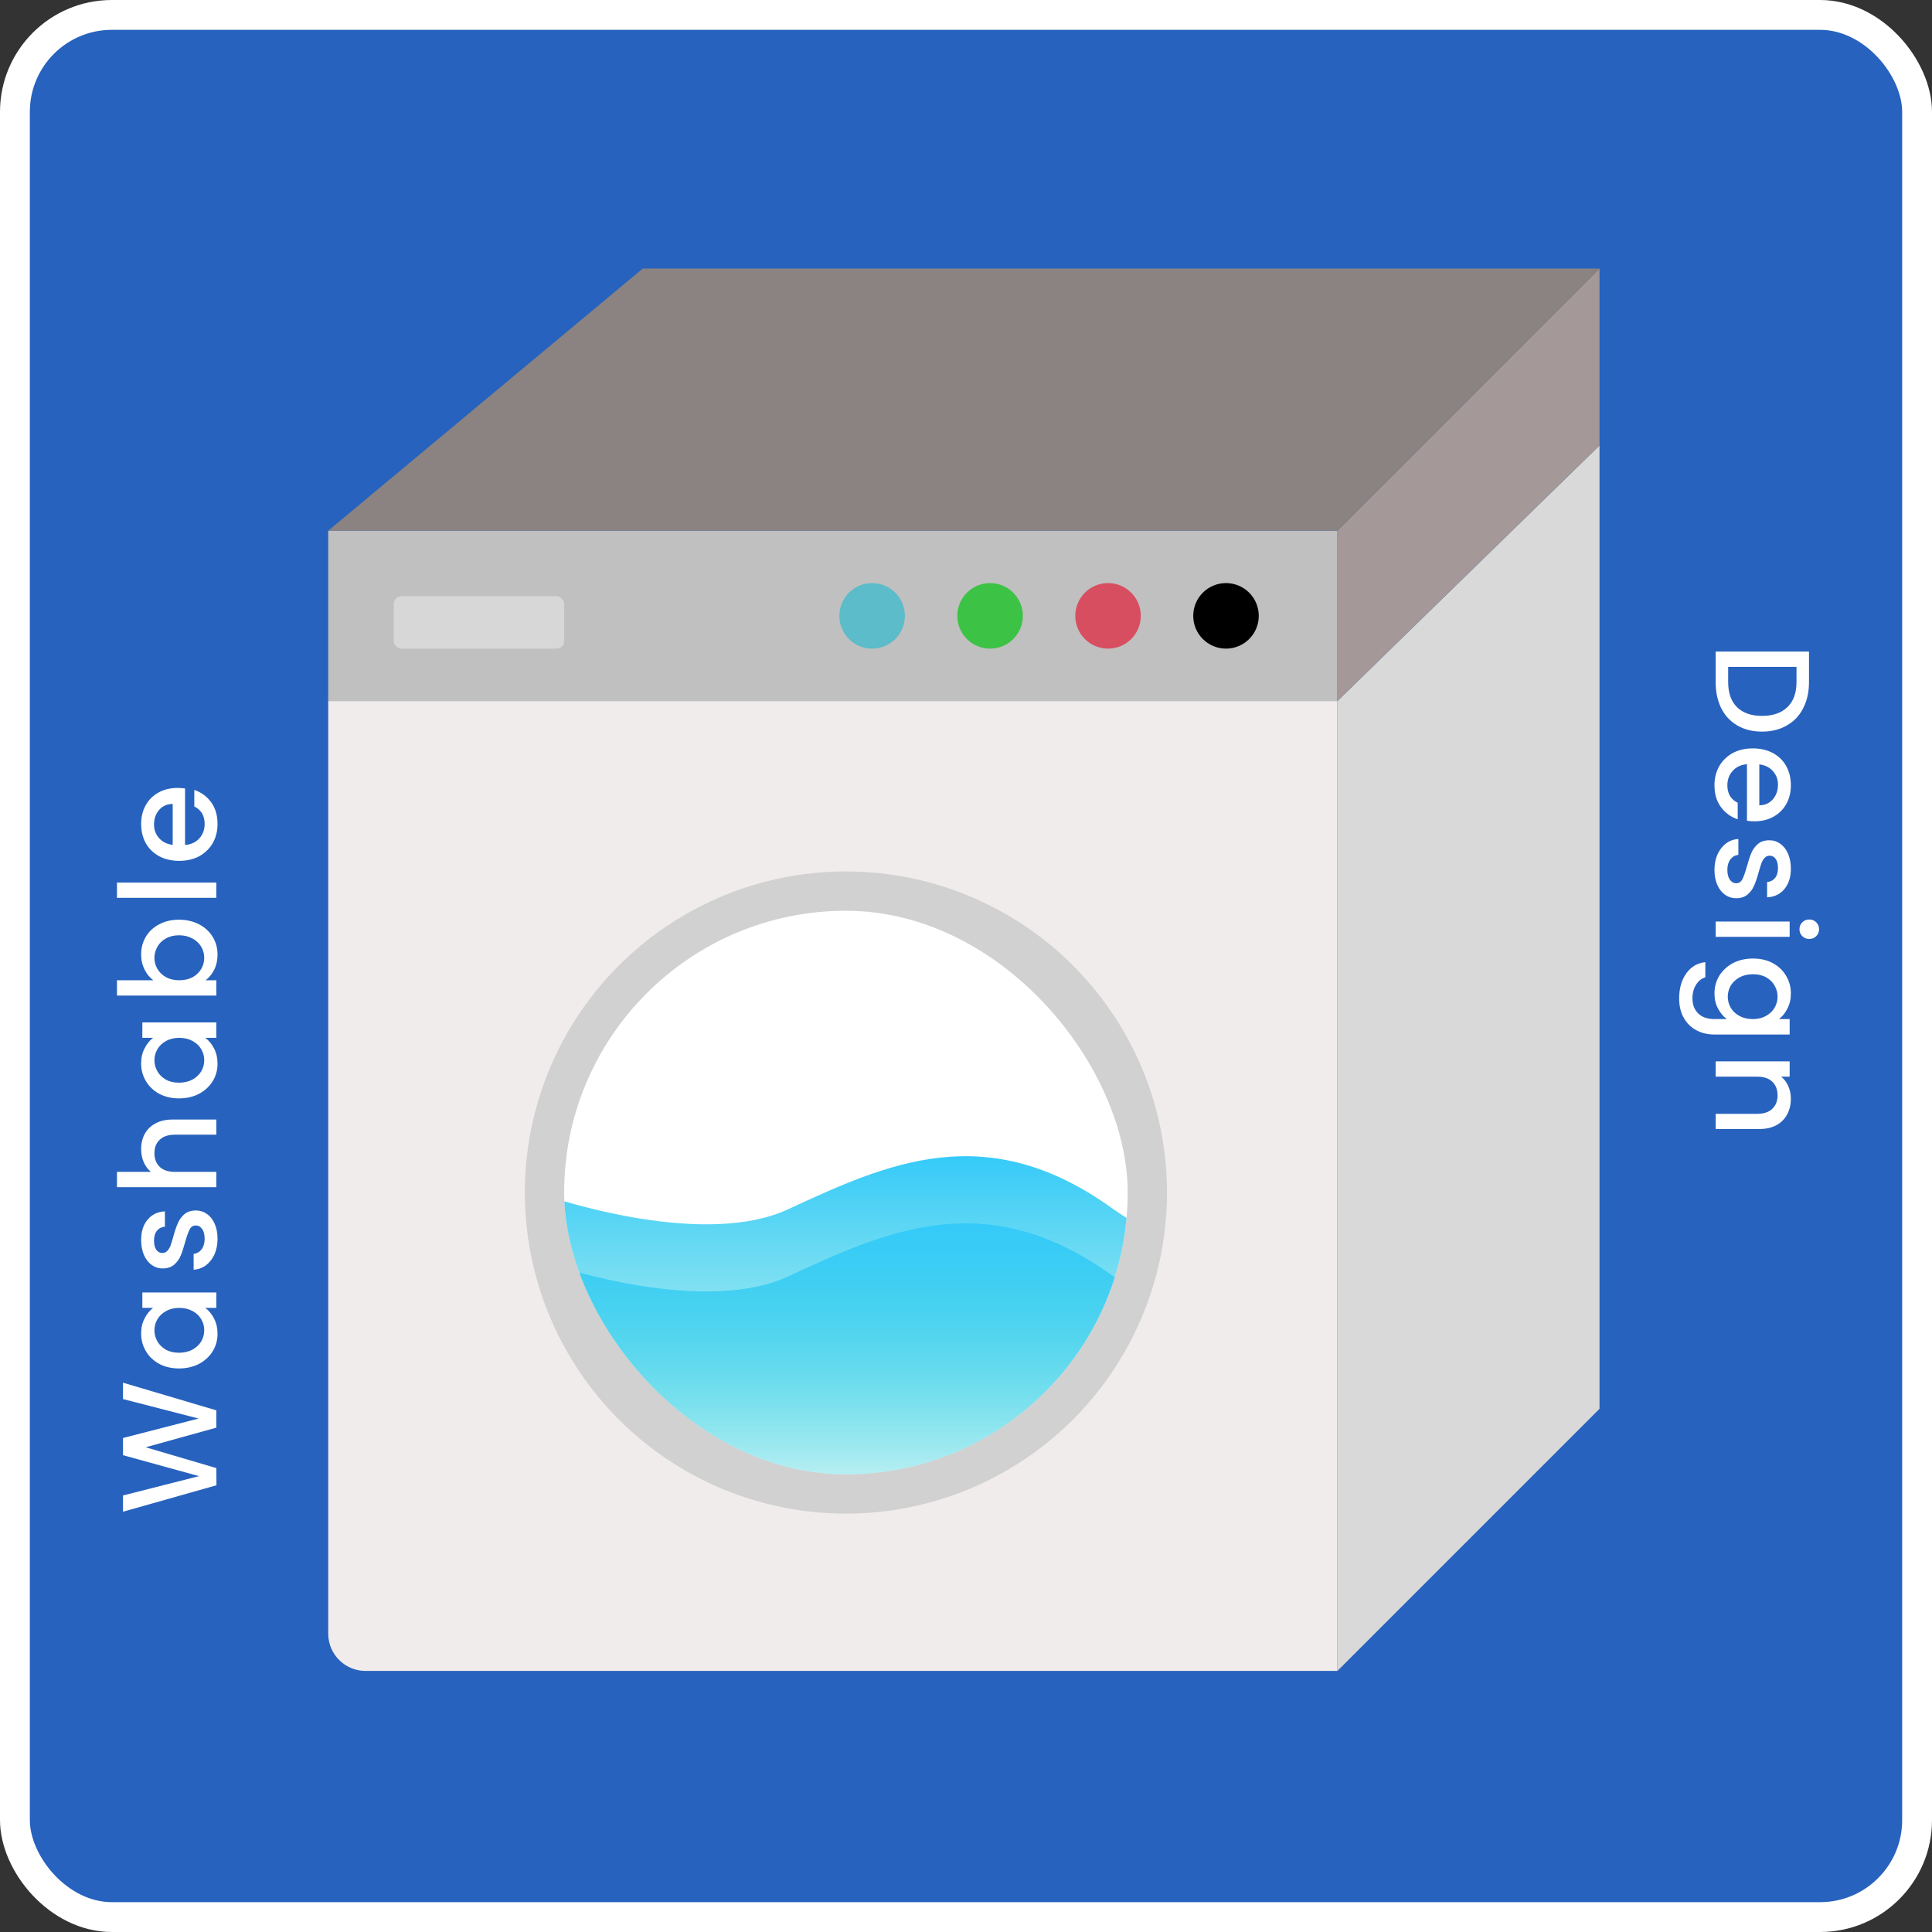 <svg width="259" height="259" viewBox="0 0 259 259" fill="none" xmlns="http://www.w3.org/2000/svg">
<rect x="0" y="0" width="259" height="259" fill="#333333" stroke="none"/>
<rect x="2" y="2" width="255" height="255" rx="13" fill="#2762BE" stroke="white" stroke-width="4"/>
<path d="M16.49 185.36L29 189.068L29 191.39L19.532 194.018L29 196.808L29.018 199.112L16.49 202.658L16.49 200.48L26.678 197.888L16.49 195.08L16.49 192.776L26.624 190.166L16.49 187.556L16.49 185.36ZM23.996 183.452C23 183.452 22.118 183.248 21.35 182.84C20.582 182.42 19.988 181.856 19.568 181.148C19.136 180.428 18.92 179.636 18.92 178.772C18.92 177.992 19.076 177.314 19.388 176.738C19.688 176.15 20.066 175.682 20.522 175.334L19.082 175.334L19.082 173.264L29 173.264L29 175.334L27.524 175.334C27.992 175.682 28.382 176.156 28.694 176.756C29.006 177.356 29.162 178.04 29.162 178.808C29.162 179.66 28.946 180.44 28.514 181.148C28.07 181.856 27.458 182.42 26.678 182.84C25.886 183.248 24.992 183.452 23.996 183.452ZM24.032 175.334C23.348 175.334 22.754 175.478 22.25 175.766C21.746 176.042 21.362 176.408 21.098 176.864C20.834 177.32 20.702 177.812 20.702 178.34C20.702 178.868 20.834 179.36 21.098 179.816C21.35 180.272 21.728 180.644 22.232 180.932C22.724 181.208 23.312 181.346 23.996 181.346C24.68 181.346 25.28 181.208 25.796 180.932C26.312 180.644 26.708 180.272 26.984 179.816C27.248 179.348 27.38 178.856 27.38 178.34C27.38 177.812 27.248 177.32 26.984 176.864C26.72 176.408 26.336 176.042 25.832 175.766C25.316 175.478 24.716 175.334 24.032 175.334ZM29.162 166.068C29.162 166.848 29.024 167.55 28.748 168.174C28.46 168.786 28.076 169.272 27.596 169.632C27.104 169.992 26.558 170.184 25.958 170.208L25.958 168.084C26.378 168.048 26.732 167.85 27.02 167.49C27.296 167.118 27.434 166.656 27.434 166.104C27.434 165.528 27.326 165.084 27.11 164.772C26.882 164.448 26.594 164.286 26.246 164.286C25.874 164.286 25.598 164.466 25.418 164.826C25.238 165.174 25.04 165.732 24.824 166.5C24.62 167.244 24.422 167.85 24.23 168.318C24.038 168.786 23.744 169.194 23.348 169.542C22.952 169.878 22.43 170.046 21.782 170.046C21.254 170.046 20.774 169.89 20.342 169.578C19.898 169.266 19.55 168.822 19.298 168.246C19.046 167.658 18.92 166.986 18.92 166.23C18.92 165.102 19.208 164.196 19.784 163.512C20.348 162.816 21.122 162.444 22.106 162.396L22.106 164.448C21.662 164.484 21.308 164.664 21.044 164.988C20.78 165.312 20.648 165.75 20.648 166.302C20.648 166.842 20.75 167.256 20.954 167.544C21.158 167.832 21.428 167.976 21.764 167.976C22.028 167.976 22.25 167.88 22.43 167.688C22.61 167.496 22.754 167.262 22.862 166.986C22.958 166.71 23.084 166.302 23.24 165.762C23.432 165.042 23.63 164.454 23.834 163.998C24.026 163.53 24.314 163.128 24.698 162.792C25.082 162.456 25.592 162.282 26.228 162.27C26.792 162.27 27.296 162.426 27.74 162.738C28.184 163.05 28.532 163.494 28.784 164.07C29.036 164.634 29.162 165.3 29.162 166.068ZM18.92 154.023C18.92 153.267 19.082 152.595 19.406 152.007C19.73 151.407 20.21 150.939 20.846 150.603C21.482 150.255 22.25 150.081 23.15 150.081L29 150.081L29 152.115L23.456 152.115C22.568 152.115 21.89 152.337 21.422 152.781C20.942 153.225 20.702 153.831 20.702 154.599C20.702 155.367 20.942 155.979 21.422 156.435C21.89 156.879 22.568 157.101 23.456 157.101L29 157.101L29 159.153L15.68 159.153L15.68 157.101L20.234 157.101C19.814 156.753 19.49 156.315 19.262 155.787C19.034 155.247 18.92 154.659 18.92 154.023ZM23.996 147.248C23 147.248 22.118 147.044 21.35 146.636C20.582 146.216 19.988 145.652 19.568 144.944C19.136 144.224 18.92 143.432 18.92 142.568C18.92 141.788 19.076 141.11 19.388 140.534C19.688 139.946 20.066 139.478 20.522 139.13L19.082 139.13L19.082 137.06L29 137.06L29 139.13L27.524 139.13C27.992 139.478 28.382 139.952 28.694 140.552C29.006 141.152 29.162 141.836 29.162 142.604C29.162 143.456 28.946 144.236 28.514 144.944C28.07 145.652 27.458 146.216 26.678 146.636C25.886 147.044 24.992 147.248 23.996 147.248ZM24.032 139.13C23.348 139.13 22.754 139.274 22.25 139.562C21.746 139.838 21.362 140.204 21.098 140.66C20.834 141.116 20.702 141.608 20.702 142.136C20.702 142.664 20.834 143.156 21.098 143.612C21.35 144.068 21.728 144.44 22.232 144.728C22.724 145.004 23.312 145.142 23.996 145.142C24.68 145.142 25.28 145.004 25.796 144.728C26.312 144.44 26.708 144.068 26.984 143.612C27.248 143.144 27.38 142.652 27.38 142.136C27.38 141.608 27.248 141.116 26.984 140.66C26.72 140.204 26.336 139.838 25.832 139.562C25.316 139.274 24.716 139.13 24.032 139.13ZM20.558 131.412C20.078 131.064 19.688 130.59 19.388 129.99C19.076 129.378 18.92 128.7 18.92 127.956C18.92 127.08 19.13 126.288 19.55 125.58C19.97 124.872 20.57 124.314 21.35 123.906C22.118 123.498 23 123.294 23.996 123.294C24.992 123.294 25.886 123.498 26.678 123.906C27.458 124.314 28.07 124.878 28.514 125.598C28.946 126.306 29.162 127.092 29.162 127.956C29.162 128.724 29.012 129.408 28.712 130.008C28.412 130.596 28.028 131.064 27.56 131.412L29 131.412L29 133.464L15.68 133.464L15.68 131.412L20.558 131.412ZM23.996 125.382C23.312 125.382 22.724 125.526 22.232 125.814C21.728 126.09 21.35 126.462 21.098 126.93C20.834 127.386 20.702 127.878 20.702 128.406C20.702 128.922 20.834 129.414 21.098 129.882C21.362 130.338 21.746 130.71 22.25 130.998C22.754 131.274 23.348 131.412 24.032 131.412C24.716 131.412 25.316 131.274 25.832 130.998C26.336 130.71 26.72 130.338 26.984 129.882C27.248 129.414 27.38 128.922 27.38 128.406C27.38 127.878 27.248 127.386 26.984 126.93C26.708 126.462 26.312 126.09 25.796 125.814C25.28 125.526 24.68 125.382 23.996 125.382ZM15.68 118.313L29 118.313L29 120.365L15.68 120.365L15.68 118.313ZM23.798 105.629C24.17 105.629 24.506 105.653 24.806 105.701L24.806 113.279C25.598 113.219 26.234 112.925 26.714 112.397C27.194 111.869 27.434 111.221 27.434 110.453C27.434 109.349 26.972 108.569 26.048 108.113L26.048 105.899C26.96 106.199 27.71 106.745 28.298 107.537C28.874 108.317 29.162 109.289 29.162 110.453C29.162 111.401 28.952 112.253 28.532 113.009C28.1 113.753 27.5 114.341 26.732 114.773C25.952 115.193 25.052 115.403 24.032 115.403C23.012 115.403 22.118 115.199 21.35 114.791C20.57 114.371 19.97 113.789 19.55 113.045C19.13 112.289 18.92 111.425 18.92 110.453C18.92 109.517 19.124 108.683 19.532 107.951C19.94 107.219 20.516 106.649 21.26 106.241C21.992 105.833 22.838 105.629 23.798 105.629ZM23.15 107.771C22.394 107.783 21.788 108.053 21.332 108.581C20.876 109.109 20.648 109.763 20.648 110.543C20.648 111.251 20.876 111.857 21.332 112.361C21.776 112.865 22.382 113.165 23.15 113.261L23.15 107.771Z" fill="white"/>
<path d="M44 71.14H179.29V93.981H44V71.14Z" fill="#C0C0C0"/>
<path d="M44 93.981H179.29V224H49C46.239 224 44 221.761 44 219V93.981Z" fill="#F1ECEC"/>
<rect x="52.785" y="79.925" width="22.841" height="7.028" rx="1" fill="#D7D7D7"/>
<circle cx="116.916" cy="82.561" r="4.393" fill="#5CBCC9"/>
<circle cx="132.728" cy="82.561" r="4.393" fill="#3CC245"/>
<circle cx="148.543" cy="82.561" r="4.393" fill="#D74E61"/>
<circle cx="164.355" cy="82.561" r="4.393" fill="black"/>
<circle cx="113.402" cy="159.869" r="43.047" fill="#D1D1D1"/>
<g clip-path="url(#clip0_1346_16)">
<rect x="75.627" y="122.094" width="75.551" height="75.551" rx="37.776" fill="white"/>
<path d="M105.613 162.129C94.936 167.067 76.089 161.717 68 158.424C78.677 197.935 103.996 203.697 115.32 201.639C146.381 198.676 157.382 176.534 159 165.833C152.933 164.598 152.933 164.598 149.293 162.129C132.307 149.782 118.96 155.955 105.613 162.129Z" fill="url(#paint0_linear_1346_16)"/>
<path d="M105.613 171.129C94.936 176.067 76.089 170.717 68 167.424C78.677 206.935 103.996 212.697 115.32 210.639C146.381 207.676 157.382 185.534 159 174.833C152.933 173.598 152.933 173.598 149.293 171.129C132.307 158.782 118.96 164.955 105.613 171.129Z" fill="url(#paint1_linear_1346_16)"/>
</g>
<path d="M214.429 188.86L179.289 224V93.981L214.429 59.72V188.86Z" fill="#D9D9D9"/>
<path d="M214.429 36L179.289 71.14V93.981L214.429 59.72V36Z" fill="#A49898"/>
<path d="M86.168 36L44 71.14H179.29L214.43 36H86.168Z" fill="#8B8282"/>
<path d="M242.51 91.436C242.51 92.768 242.252 93.932 241.736 94.928C241.232 95.936 240.5 96.71 239.54 97.25C238.592 97.802 237.482 98.078 236.21 98.078C234.938 98.078 233.834 97.802 232.898 97.25C231.962 96.71 231.242 95.936 230.738 94.928C230.246 93.932 230 92.768 230 91.436L230 87.35L242.51 87.35L242.51 91.436ZM231.674 91.436C231.674 92.9 232.07 94.022 232.862 94.802C233.654 95.582 234.77 95.972 236.21 95.972C237.662 95.972 238.796 95.582 239.612 94.802C240.428 94.022 240.836 92.9 240.836 91.436L240.836 89.402L231.674 89.402L231.674 91.436ZM235.202 110.102C234.83 110.102 234.494 110.078 234.194 110.03L234.194 102.452C233.402 102.512 232.766 102.806 232.286 103.334C231.806 103.862 231.566 104.51 231.566 105.278C231.566 106.382 232.028 107.162 232.952 107.618L232.952 109.832C232.04 109.532 231.29 108.986 230.702 108.194C230.126 107.414 229.838 106.442 229.838 105.278C229.838 104.33 230.048 103.478 230.468 102.722C230.9 101.978 231.5 101.39 232.268 100.958C233.048 100.538 233.948 100.328 234.968 100.328C235.988 100.328 236.882 100.532 237.65 100.94C238.43 101.36 239.03 101.942 239.45 102.686C239.87 103.442 240.08 104.306 240.08 105.278C240.08 106.214 239.876 107.048 239.468 107.78C239.06 108.512 238.484 109.082 237.74 109.49C237.008 109.898 236.162 110.102 235.202 110.102ZM235.85 107.96C236.606 107.948 237.212 107.678 237.668 107.15C238.124 106.622 238.352 105.968 238.352 105.188C238.352 104.48 238.124 103.874 237.668 103.37C237.224 102.866 236.618 102.566 235.85 102.47L235.85 107.96ZM229.838 116.621C229.838 115.841 229.976 115.139 230.252 114.515C230.54 113.903 230.924 113.417 231.404 113.057C231.896 112.697 232.442 112.505 233.042 112.481L233.042 114.605C232.622 114.641 232.268 114.839 231.98 115.199C231.704 115.571 231.566 116.033 231.566 116.585C231.566 117.161 231.674 117.605 231.89 117.917C232.118 118.241 232.406 118.403 232.754 118.403C233.126 118.403 233.402 118.223 233.582 117.863C233.762 117.515 233.96 116.957 234.176 116.189C234.38 115.445 234.578 114.839 234.77 114.371C234.962 113.903 235.256 113.495 235.652 113.147C236.048 112.811 236.57 112.643 237.218 112.643C237.746 112.643 238.226 112.799 238.658 113.111C239.102 113.423 239.45 113.867 239.702 114.443C239.954 115.031 240.08 115.703 240.08 116.459C240.08 117.587 239.792 118.493 239.216 119.177C238.652 119.873 237.878 120.245 236.894 120.293L236.894 118.241C237.338 118.205 237.692 118.025 237.956 117.701C238.22 117.377 238.352 116.939 238.352 116.387C238.352 115.847 238.25 115.433 238.046 115.145C237.842 114.857 237.572 114.713 237.236 114.713C236.972 114.713 236.75 114.809 236.57 115.001C236.39 115.193 236.246 115.427 236.138 115.703C236.042 115.979 235.916 116.387 235.76 116.927C235.568 117.647 235.37 118.235 235.166 118.691C234.974 119.159 234.686 119.561 234.302 119.897C233.918 120.233 233.408 120.407 232.772 120.419C232.208 120.419 231.704 120.263 231.26 119.951C230.816 119.639 230.468 119.195 230.216 118.619C229.964 118.055 229.838 117.389 229.838 116.621ZM241.232 124.58C241.232 124.208 241.358 123.896 241.61 123.644C241.862 123.392 242.174 123.266 242.546 123.266C242.918 123.266 243.23 123.392 243.482 123.644C243.734 123.896 243.86 124.208 243.86 124.58C243.86 124.94 243.734 125.246 243.482 125.498C243.23 125.75 242.918 125.876 242.546 125.876C242.174 125.876 241.862 125.75 241.61 125.498C241.358 125.246 241.232 124.94 241.232 124.58ZM239.918 125.588L230 125.588L230 123.536L239.918 123.536L239.918 125.588ZM240.08 133.178C240.08 133.946 239.924 134.624 239.612 135.212C239.312 135.812 238.934 136.28 238.478 136.616L239.918 136.616L239.918 138.686L229.838 138.686C228.926 138.686 228.116 138.494 227.408 138.11C226.688 137.726 226.124 137.168 225.716 136.436C225.308 135.716 225.104 134.852 225.104 133.844C225.104 132.5 225.422 131.384 226.058 130.496C226.682 129.608 227.534 129.104 228.614 128.984L228.614 131.018C228.098 131.174 227.684 131.504 227.372 132.008C227.048 132.524 226.886 133.136 226.886 133.844C226.886 134.672 227.138 135.338 227.642 135.842C228.146 136.358 228.878 136.616 229.838 136.616L231.494 136.616C231.026 136.268 230.63 135.794 230.306 135.194C229.994 134.606 229.838 133.934 229.838 133.178C229.838 132.314 230.054 131.522 230.486 130.802C230.93 130.094 231.542 129.53 232.322 129.11C233.114 128.702 234.008 128.498 235.004 128.498C236 128.498 236.882 128.702 237.65 129.11C238.418 129.53 239.012 130.094 239.432 130.802C239.864 131.522 240.08 132.314 240.08 133.178ZM234.968 136.616C235.652 136.616 236.246 136.472 236.75 136.184C237.254 135.908 237.638 135.542 237.902 135.086C238.166 134.63 238.298 134.138 238.298 133.61C238.298 133.082 238.166 132.59 237.902 132.134C237.65 131.678 237.272 131.306 236.768 131.018C236.276 130.742 235.688 130.604 235.004 130.604C234.32 130.604 233.72 130.742 233.204 131.018C232.688 131.306 232.292 131.678 232.016 132.134C231.752 132.602 231.62 133.094 231.62 133.61C231.62 134.138 231.752 134.63 232.016 135.086C232.28 135.542 232.664 135.908 233.168 136.184C233.684 136.472 234.284 136.616 234.968 136.616ZM240.08 147.286C240.08 148.066 239.918 148.762 239.594 149.374C239.27 149.998 238.79 150.484 238.154 150.832C237.518 151.18 236.75 151.354 235.85 151.354L230 151.354L230 149.32L235.544 149.32C236.432 149.32 237.11 149.098 237.578 148.654C238.058 148.21 238.298 147.604 238.298 146.836C238.298 146.068 238.058 145.456 237.578 145C237.11 144.556 236.432 144.334 235.544 144.334L230 144.334L230 142.282L239.918 142.282L239.918 144.334L238.784 144.334C239.192 144.67 239.51 145.096 239.738 145.612C239.966 146.14 240.08 146.698 240.08 147.286Z" fill="white"/>
<defs>
<linearGradient id="paint0_linear_1346_16" x1="113.5" y1="155" x2="113.5" y2="202" gradientUnits="userSpaceOnUse">
<stop stop-color="#35CAF9"/>
<stop offset="1" stop-color="#2CD3D3" stop-opacity="0"/>
</linearGradient>
<linearGradient id="paint1_linear_1346_16" x1="113.5" y1="164" x2="113.5" y2="211" gradientUnits="userSpaceOnUse">
<stop stop-color="#35CAF9"/>
<stop offset="1" stop-color="#2CD3D3" stop-opacity="0"/>
</linearGradient>
<clipPath id="clip0_1346_16">
<rect x="75.627" y="122.094" width="75.551" height="75.551" rx="37.776" fill="white"/>
</clipPath>
</defs>
</svg>

